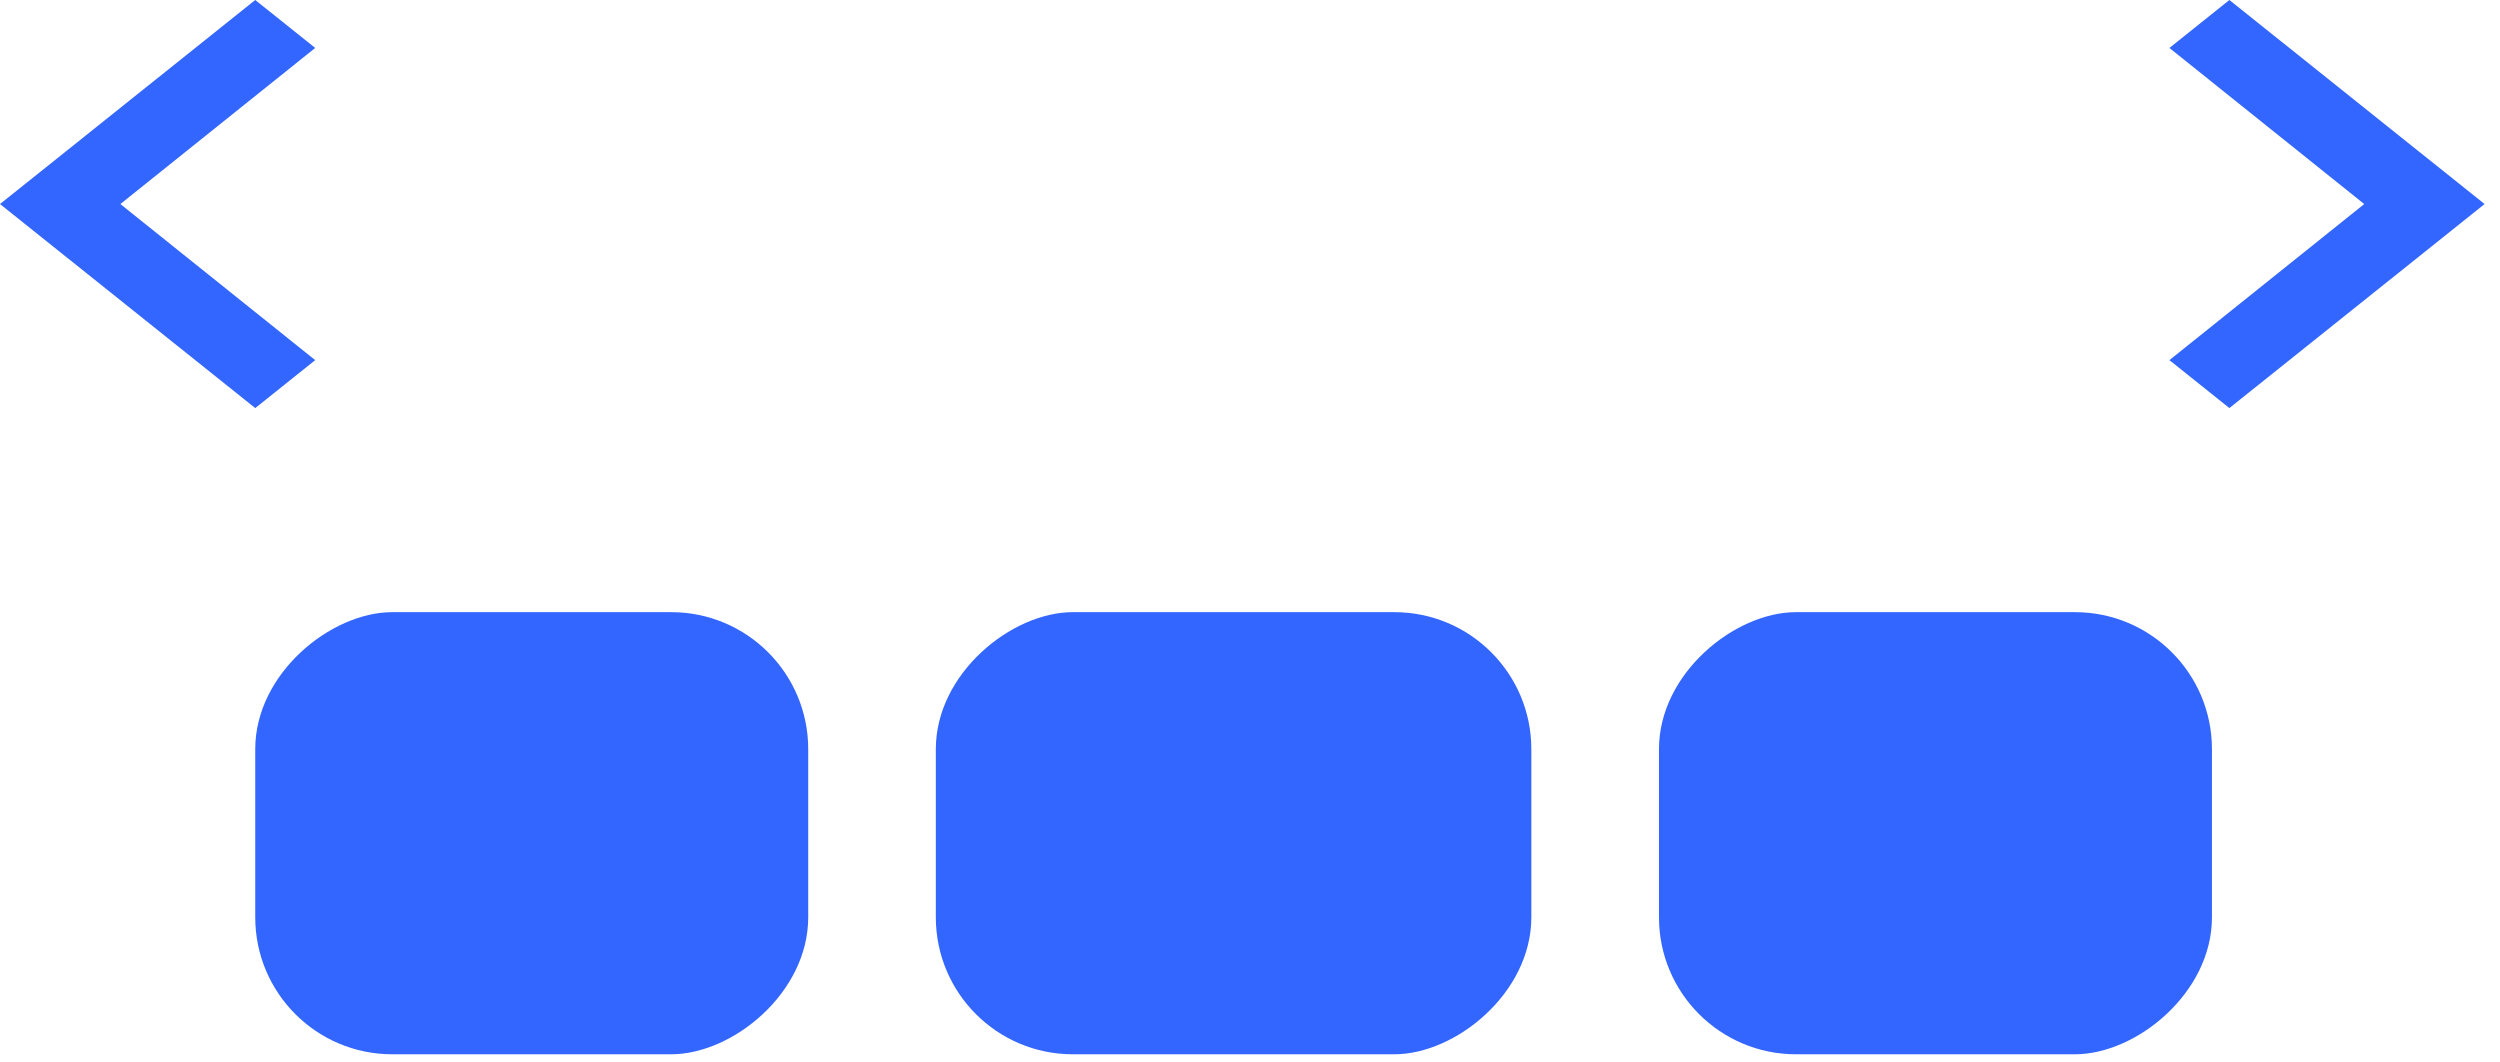 <svg width="73" height="31" viewBox="0 0 73 31" fill="none" xmlns="http://www.w3.org/2000/svg">
<rect x="64.589" y="17.875" width="12.91" height="16.147" rx="4" transform="rotate(90 64.589 17.875)" fill="#3366FF"/>
<rect x="44.715" y="17.875" width="12.91" height="17.389" rx="4" transform="rotate(90 44.715 17.875)" fill="#3366FF"/>
<rect x="23.6" y="17.875" width="12.91" height="16.147" rx="4" transform="rotate(90 23.6 17.875)" fill="#3366FF"/>
<path d="M65.098 0L63.347 1.4L69.035 5.958L63.347 10.516L65.098 11.916L72.55 5.958L65.098 0Z" fill="#3366FF"/>
<path d="M7.453 0L9.204 1.4L3.515 5.958L9.204 10.516L7.453 11.916L1.33514e-05 5.958L7.453 0Z" fill="#3366FF"/>
</svg>
